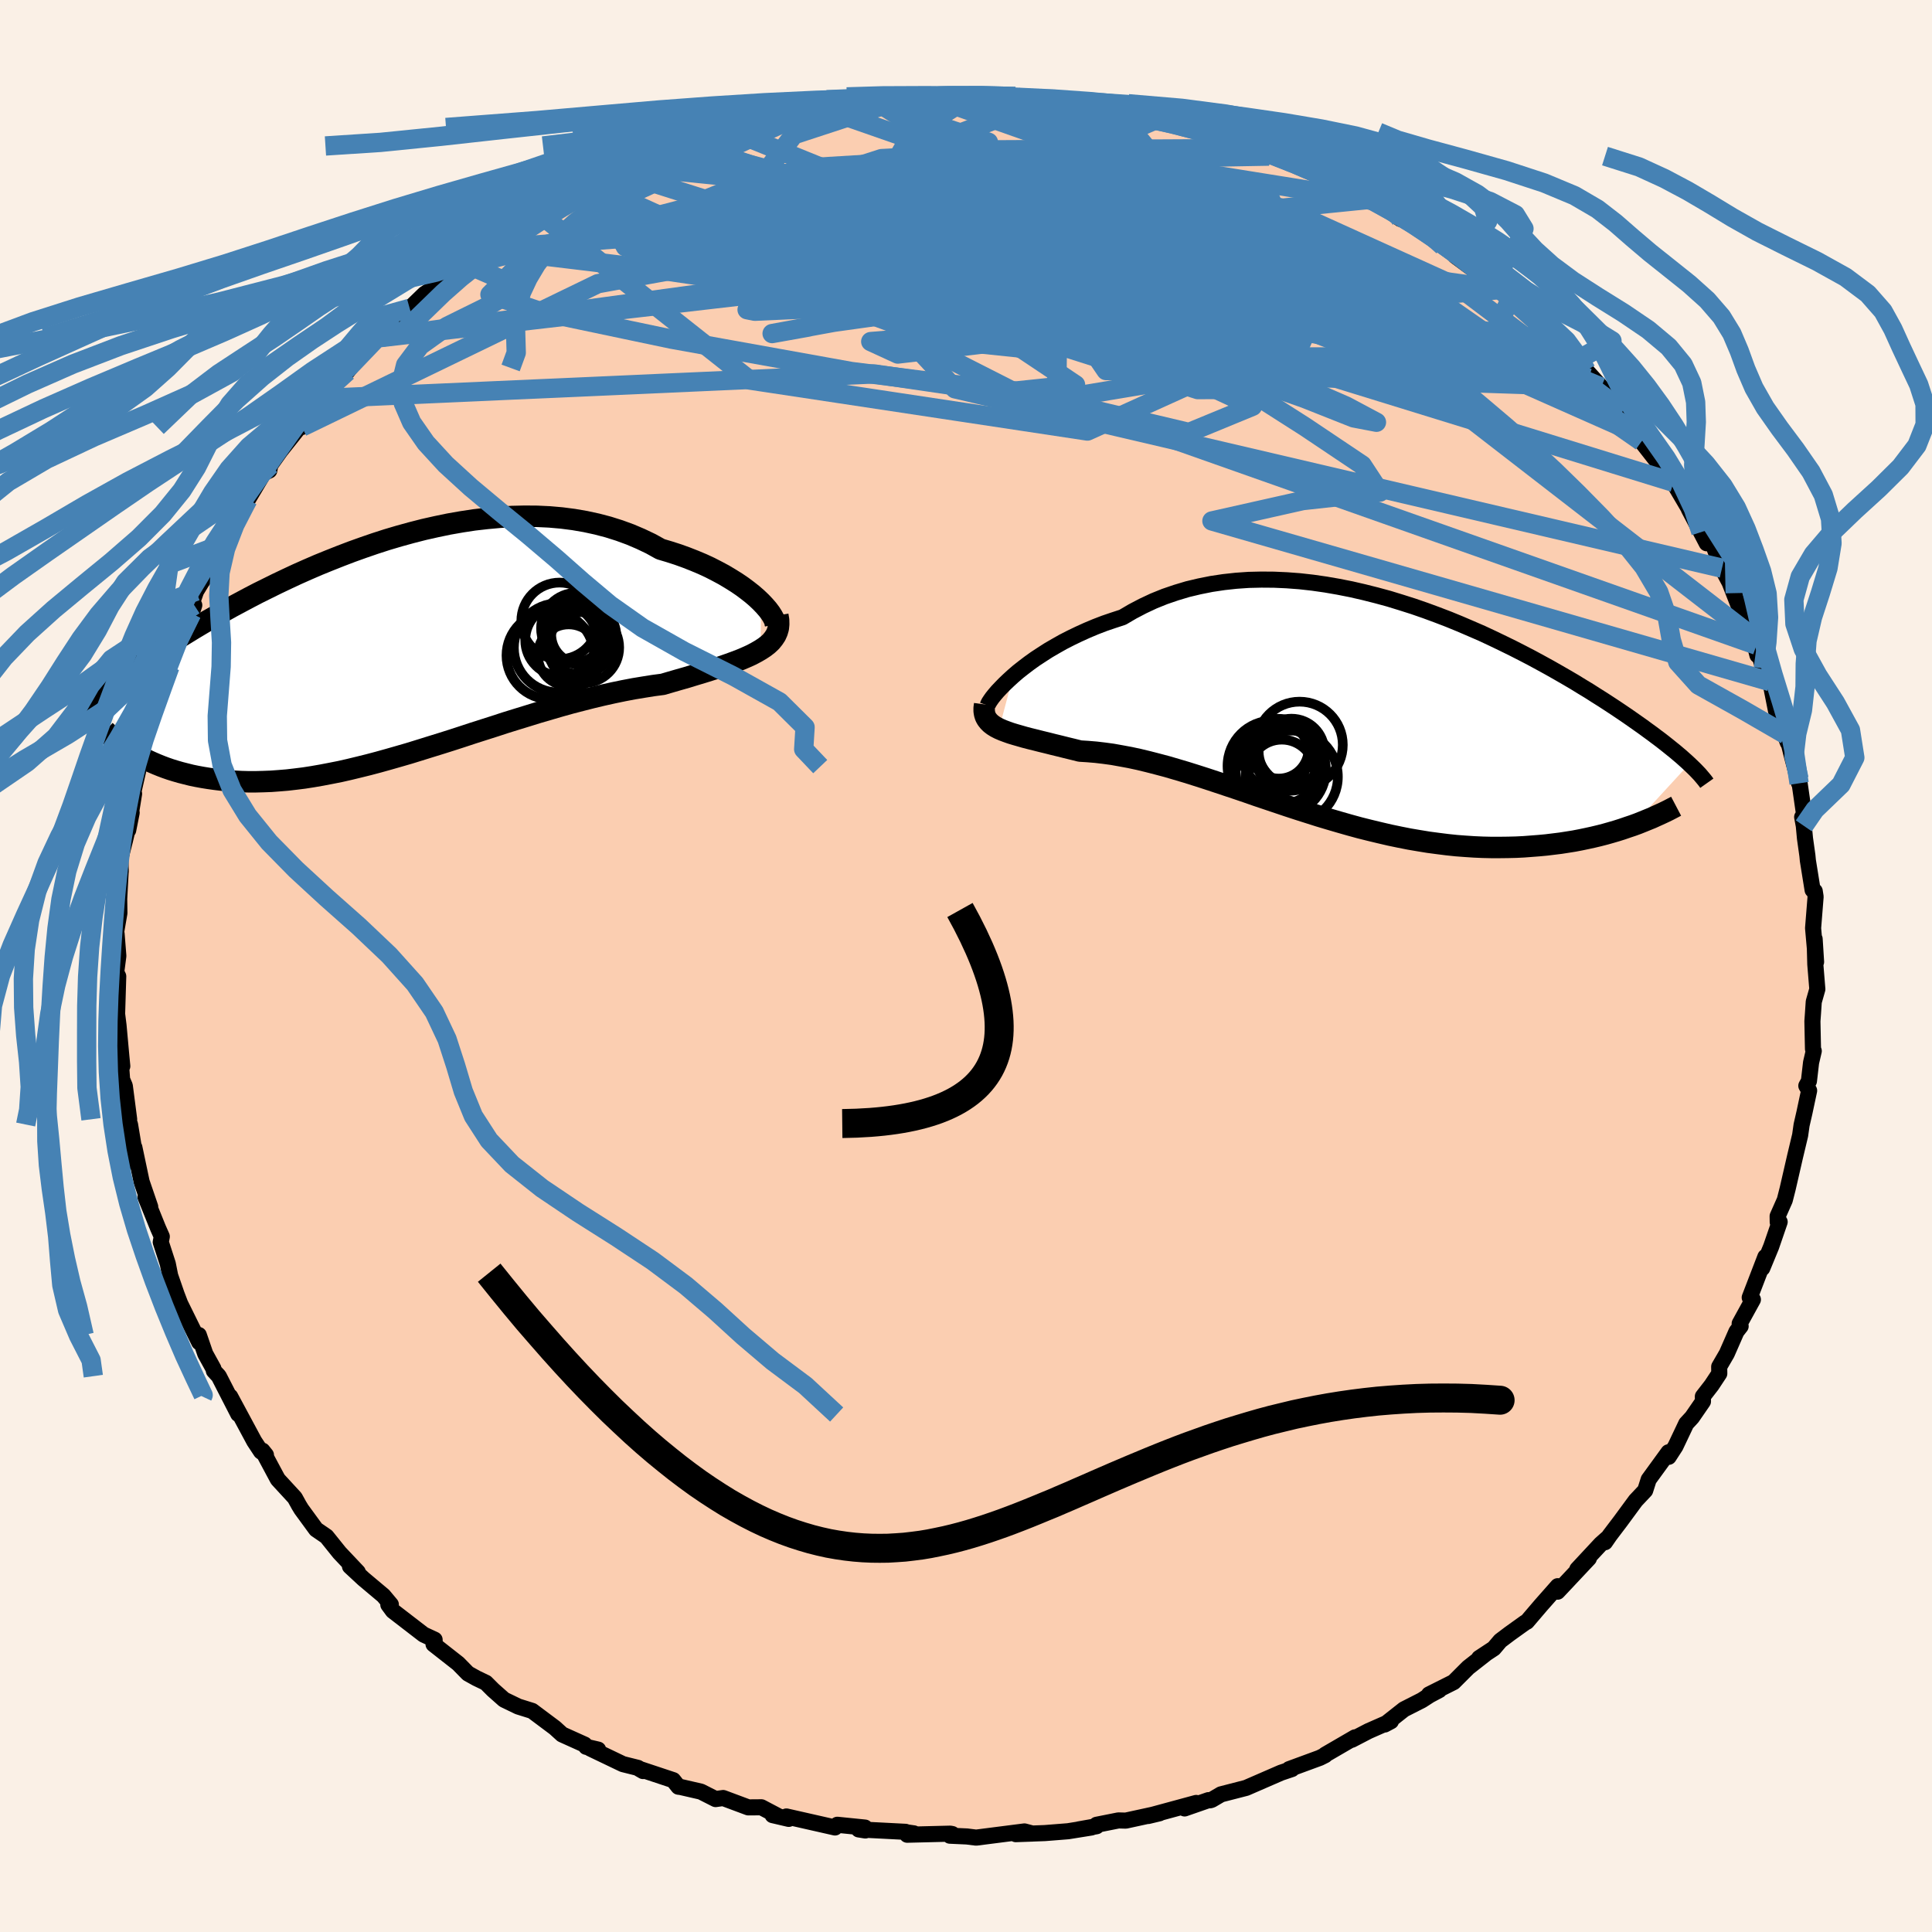 <svg xmlns="http://www.w3.org/2000/svg" width="500" height="500" viewBox="-100 -100 200 200"><defs><clipPath id="c"><path d="m39.34-5.16-.42-.4-.46-.4-.52-.41-.55-.41-.59-.4-.64-.4-.67-.4-.71-.38-.74-.38-.78-.36-.81-.34-.84-.33-.86-.31-.9-.29-.91-.27-1.01-.56-1.05-.5-1.08-.46-1.12-.41-1.14-.36-1.18-.31-1.2-.26-1.22-.21-1.24-.16-1.26-.11-1.28-.06-1.29-.01-1.3.03-1.3.08-1.31.12-1.31.15-1.31.2-1.31.23-1.3.27-1.29.29-1.29.33-1.27.35-1.25.37-1.24.4-1.22.42-1.2.43-1.18.45-1.16.46-1.13.46-1.11.48-1.08.48-1.05.49-1.03.49-.99.49-.97.48-.94.49-.9.48-.88.47-.84.47-.81.46-.79.45-.75.44-.72.43-.7.43-.67.41-.63.4-.62.39-.59.38-.56.37-.54.36-.52.35-.5.34-.47.34-.46.32-.43.32-.41.3-.4.3-.37.28-.36.28-.33.27-.32.27-.31.25-.28.25-.27.24 3.43 5.96.37.22.38.21.4.21.41.2.44.2.44.19.47.19.48.18.49.17.52.16.52.15.55.14.56.14.58.12.6.11.62.1.64.09.65.08.68.07.7.05.71.04.74.02h.76l.78-.02.8-.03.82-.06.85-.07.86-.1.88-.11.9-.14.92-.16.94-.18.96-.19.97-.22.99-.24 1.01-.25 1.02-.27 1.04-.29 1.05-.3 1.07-.31 1.07-.33 1.09-.34 1.1-.34 1.11-.35 1.11-.36 1.12-.37 1.13-.36 1.13-.36 1.13-.37 1.13-.35 1.14-.35 1.13-.35 1.13-.33 1.13-.33 1.11-.31 1.12-.29 1.1-.28 1.09-.26 1.08-.24 1.06-.22 1.05-.2 1.03-.17 1-.16.99-.13.85-.25.83-.24.81-.23.78-.24.77-.23.74-.23.72-.23.69-.23.66-.23.63-.23.6-.23.56-.24.53-.24.49-.26.45-.26"/></clipPath><clipPath id="b"><path d="m-37.16-3.86.51-.44.56-.44.59-.45.63-.45.67-.44.7-.45.74-.43.76-.43.8-.41.83-.4.86-.39.88-.37.91-.35.94-.32.95-.31 1.04-.61 1.07-.56 1.11-.52 1.14-.46 1.17-.4 1.2-.36 1.22-.29 1.25-.25 1.27-.19 1.28-.14 1.3-.09 1.31-.03 1.32.01 1.33.06 1.33.1 1.34.15 1.33.19 1.33.23 1.32.26 1.31.3 1.31.33 1.29.35 1.27.39 1.26.4 1.24.43 1.22.45 1.2.46 1.17.48 1.14.49 1.13.49 1.09.51 1.06.51 1.04.51 1 .51.98.51.94.51.91.5.88.5.85.49.82.48.78.48.76.46.72.46.7.44.66.43.64.42.61.41.59.4.56.39.54.38.51.36.49.36.47.34.45.34.43.32.41.32.38.3.37.3.35.28.33.28.31.26.29.26.28.25.26.24-5.86 6.38-.54.18-.55.19-.57.18-.58.17-.6.17-.62.16-.63.15-.64.14-.67.14-.68.13-.69.11-.71.11-.73.09-.74.09-.75.07-.78.06-.79.06-.81.04-.83.02-.85.01h-.87l-.88-.02-.9-.04-.91-.06-.93-.07-.95-.1-.95-.12-.98-.13-.98-.16-1-.17-1.01-.2-1.01-.21-1.03-.24-1.04-.25-1.04-.26-1.06-.29-1.05-.3-1.06-.31-1.07-.32-1.07-.34-1.07-.34-1.07-.35-1.07-.36-1.07-.36-1.07-.36-1.06-.37-1.06-.36-1.05-.35-1.05-.35-1.03-.34-1.03-.33-1.02-.32-1.01-.3-.99-.29-.98-.26-.97-.25-.95-.23-.93-.2-.92-.17-.89-.16-.88-.12-.85-.1-.84-.07-.8-.05-.72-.18-.7-.17-.68-.17-.66-.16-.63-.16-.62-.15-.59-.15-.57-.14-.54-.14-.52-.15-.49-.14-.46-.14-.42-.15-.4-.15-.37-.16"/></clipPath><filter id="a"><feTurbulence baseFrequency=".05" numOctaves="3" result="noise" type="noise"/><feDisplacementMap in="SourceGraphic" in2="noise" scale="2"/></filter></defs><rect width="100%" height="100%" x="-100" y="-100" fill="linen"/><path fill="#FBCEB1" stroke="#000" stroke-linejoin="round" stroke-width="1.667" d="m87.92-.17.21 2.57-.37 1.3-.08 1.18-.06.84.06 2.87.08.21-.28 1.2-.22 1.91-.27.49.29.5-.49 2.3-.29 1.26-.15 1.06-.52 2.18-.34 1.48-.43 1.87-.3 1.18-.74 1.67.01.62.2-.03-.88 2.56-.92 2.23.32-1.17-1.62 4.21.33.21-1.37 2.49.1.27-.43.55-1 2.28-.79 1.36.01.71-.8 1.21-.9 1.16.01.52-1.13 1.64-.6.65-1.12 2.36-.7 1.08-.02-.47-2.05 2.82-.36 1.13-.99 1.05-1.58 2.15-1.1 1.45-.49.71.2-.38-.64.57-2.43 2.61 1.2-1.13-3.24 3.45.02-.57-1.74 1.97-1.46 1.71-.18.09-1.59 1.14-.98.74-.67.79-1.52 1 .62-.39-1.75 1.37-1.51 1.51-2.55 1.28 1.06-.45-.98.52-.82.53-1.85.94-1.99 1.57.64-.34-2.32 1.02-1.73.9.33-.25-3.08 1.79-.02.06-.54.27-3.18 1.17.29-.01-1.13.38L29 85.08l-2.6.67-.97.57-.18.05-.15-.02-2.47.86 1.2-.57-4.97 1.35 1.17-.28-3.49.76-.76-.02-2.26.45v.15l-1.85.33 1.32-.2-2.43.39-2.4.19-3.01.11 1.73-.06-.83-.22-5 .64-.96-.12-1.76-.08.25-.17-.21-.04-4.46.11.69-.14-.84-.12-.02-.04-4.85-.25.69.11-.04-.3-2.86-.29-.24.28-5.03-1.14.24.25-1.67-.39.53.08-1.69-.89-1.36.01-2.6-.97-.78.11-1.52-.77-2.09-.48-.24-.03-.54-.68-3.52-1.17.4.23-.53-.33-1.56-.39L-38.9 81l.82.12-1.24-.29-.16-.23-2.33-1.05-.76-.69-2.34-1.75-1.44-.45-1.47-.71-1.14-1.01-.74-.74-.98-.47-.88-.49-1.01-1.03-2.55-2 .13.04-.02-.51-1.14-.53-3.18-2.45-.47-.64.26-.02-.77-.92-2.06-1.73-1.4-1.3.81.59-1.89-2-1.35-1.68-1.08-.74-1.52-2.08-.25-.41-.43-.78-1.76-1.91-.43-.8-1.16-2.17.36.45-.51-.36-.7-1.06-2.49-4.63.92 1.86-.09-.05-2.01-3.92-.51-.55-.05-.24-.84-1.52-.67-1.95.04.75-1.97-4-.37-.97-.73-2.11.14.56-.32-1.6-.73-2.25.11-.57-.39-.88-1.3-3.22.49 1.02-.89-2.6-.75-3.55.17 1.65-.12-1.02-.5-3-.25-.7.16.16-.45-3.46-.28-.66-.35-4.79.37 3.41-.1-1.03-.29-3.19-.35-2.78.2 1.66.12-3.96-.21-.43.22-1.68-.18-2.28-.21.75.5-2.91-.02-1.46.16-3.05v.21l-.04-1.34.46-1.81.71-2.94-.36 1.81.61-3.77-.07-.2.59-2.61.25-.7.01-1.16-.01-.37.5-.72.35-1.19 1.18-3.66.53-1.58.17-.4.21-.56 1.15-2.87-.1-.47 1.19-2.16.28-.87-.37.15.56-1.6.56-.92 1.43-2.04 1.25-2.27-.39.32.55-1.44 1.56-2.31.39-.81 1.64-2.75.59-.28.1-.55 1.91-2.69-1.32 1.79 2.67-3.35.02.3 1.29-1.92 1.46-2.13-.9 1.11 3.09-3.17-.24.37 1.13-1.47 1.95-2.02 1.31-1.26-.96 1.24 1.58-2.1 2.21-1.39-.77.46 1.55-1.5.49-.32 3.65-2.83-.41.36-.83.49 1.78-1.08 2.74-1.89-1.26.61 2.58-1.46.07-.37 3.2-1.69-1.08.57 4.07-2.64.08.18.56-.52 1.78-.65 1.72-.86 1.15-.46.87-.63 1.13-.19.22-.24 3.94-1.69-1.36.5 2.32-.68 2.85-1.19-.94.53 2.46-.7.73-.37 1.89-.29 1.07-.48 1.61-.24 2.87-.57-1.43.21.88-.44 1.34-.33 3.25-.45 1.5.18 1.37-.19 2.15-.28.08-.29.92.06 1.04-.21 1.53.24.15-.3 3.65.29 1.6-.28.73.32 2.43-.16-1.53.13 3.06.12 2.76.04-.72-.07 3.31.76-1.34-.23 4.7.49-.12-.15 2.35.54 1.07.34.39.33 1.18-.13 1.49.28 2.6 1.19.4-.17 1.4.22 1.45.71.06.25 2.85.73-.76-.25 1.67 1.04 1.26.1 1.99 1 1.52.53.77.65 2.01.73 1.71.84 1.15.63.17.1.93.44 2.1 1.49.6.14L48-75.68l1.37 1.16 1.22.9.31.05-.24.08 2.18 1.61.63.16 1.98 1.69 1.07.71.95 1.08.76.88.83.19 2.72 3.26-.81-1.02.3.21 1.67 2.18 1.55 1.69-.29-.8 1.56 1.72.99.85 1.23 1.59-.19.22 1.92 2.28.13.26.08.43 1.55 1.98 1.77 2.25-.21-.33 2.03 3.45-.23-.34 1.25 2.38.6 1.15-.36-.79 1.09 1.13.85 2.24 1.37 2.58-.56-1.04 1.33 3.4.6.48.93 3.59-.32-1.77.22.73.71 2.4.68 1.37.18.74.45 2.27 1.22 3.3-.2-.81.37 1.18.22.89.78 2.96-.01-.46.6 4.18-.27-.23.17.91.12 1.29.25 1.78.05.52.49 3.05.22.12.09.58-.26 3.25.31 3.5-.15-2.38.07 2.63.21 2.57" filter="url(#a)"/><path fill="#fff" d="m-37.16-3.86.51-.44.56-.44.59-.45.63-.45.67-.44.7-.45.74-.43.76-.43.8-.41.83-.4.86-.39.88-.37.91-.35.94-.32.95-.31 1.04-.61 1.07-.56 1.11-.52 1.14-.46 1.17-.4 1.2-.36 1.22-.29 1.25-.25 1.27-.19 1.28-.14 1.3-.09 1.31-.03 1.32.01 1.33.06 1.33.1 1.34.15 1.33.19 1.33.23 1.32.26 1.31.3 1.31.33 1.29.35 1.27.39 1.26.4 1.24.43 1.22.45 1.2.46 1.17.48 1.14.49 1.13.49 1.09.51 1.06.51 1.04.51 1 .51.98.51.94.51.91.5.88.5.85.49.82.48.78.48.76.46.72.46.7.44.66.43.64.42.61.41.59.4.56.39.54.38.51.36.49.36.47.34.45.34.43.32.41.32.38.3.37.3.35.28.33.28.31.26.29.26.28.25.26.24-5.86 6.38-.54.18-.55.19-.57.18-.58.17-.6.17-.62.16-.63.15-.64.14-.67.14-.68.13-.69.11-.71.11-.73.09-.74.09-.75.07-.78.06-.79.06-.81.04-.83.02-.85.01h-.87l-.88-.02-.9-.04-.91-.06-.93-.07-.95-.1-.95-.12-.98-.13-.98-.16-1-.17-1.01-.2-1.01-.21-1.03-.24-1.04-.25-1.04-.26-1.06-.29-1.05-.3-1.06-.31-1.07-.32-1.07-.34-1.07-.34-1.07-.35-1.07-.36-1.07-.36-1.07-.36-1.06-.37-1.06-.36-1.05-.35-1.05-.35-1.03-.34-1.03-.33-1.02-.32-1.01-.3-.99-.29-.98-.26-.97-.25-.95-.23-.93-.2-.92-.17-.89-.16-.88-.12-.85-.1-.84-.07-.8-.05-.72-.18-.7-.17-.68-.17-.66-.16-.63-.16-.62-.15-.59-.15-.57-.14-.54-.14-.52-.15-.49-.14-.46-.14-.42-.15-.4-.15-.37-.16" filter="url(#a)" transform="translate(42.04 -26.16)"/><path fill="#fff" d="m39.34-5.16-.42-.4-.46-.4-.52-.41-.55-.41-.59-.4-.64-.4-.67-.4-.71-.38-.74-.38-.78-.36-.81-.34-.84-.33-.86-.31-.9-.29-.91-.27-1.01-.56-1.05-.5-1.08-.46-1.12-.41-1.14-.36-1.18-.31-1.2-.26-1.22-.21-1.24-.16-1.26-.11-1.28-.06-1.29-.01-1.3.03-1.3.08-1.31.12-1.31.15-1.31.2-1.31.23-1.3.27-1.29.29-1.29.33-1.27.35-1.25.37-1.24.4-1.22.42-1.2.43-1.18.45-1.16.46-1.13.46-1.11.48-1.08.48-1.05.49-1.03.49-.99.49-.97.48-.94.49-.9.48-.88.47-.84.47-.81.46-.79.45-.75.44-.72.43-.7.43-.67.41-.63.4-.62.39-.59.38-.56.37-.54.36-.52.35-.5.34-.47.34-.46.32-.43.32-.41.3-.4.3-.37.28-.36.28-.33.27-.32.27-.31.25-.28.25-.27.24 3.43 5.96.37.22.38.21.4.21.41.2.44.2.44.19.47.19.48.18.49.17.52.16.52.15.55.14.56.14.58.12.6.11.62.1.64.09.65.08.68.07.7.05.71.04.74.02h.76l.78-.02.8-.03.82-.06.85-.07.86-.1.88-.11.9-.14.92-.16.94-.18.96-.19.97-.22.99-.24 1.01-.25 1.02-.27 1.04-.29 1.05-.3 1.07-.31 1.07-.33 1.09-.34 1.1-.34 1.11-.35 1.11-.36 1.12-.37 1.13-.36 1.13-.36 1.13-.37 1.13-.35 1.14-.35 1.13-.35 1.13-.33 1.13-.33 1.11-.31 1.12-.29 1.1-.28 1.09-.26 1.08-.24 1.06-.22 1.05-.2 1.03-.17 1-.16.99-.13.85-.25.83-.24.81-.23.78-.24.77-.23.74-.23.72-.23.69-.23.66-.23.63-.23.6-.23.56-.24.53-.24.49-.26.45-.26" filter="url(#a)" transform="translate(-60.56 -32.51)"/><g fill="none" stroke="#000" transform="translate(42.04 -26.16)"><path stroke-linejoin="round" stroke-width="1.667" d="m-39.79-.82.04-.12.09-.18.15-.23.19-.27.25-.31.29-.34.34-.36.38-.39.43-.41.47-.43.51-.44.56-.44.59-.45.63-.45.67-.44.7-.45.74-.43.76-.43.8-.41.83-.4.86-.39.88-.37.91-.35.94-.32.95-.31 1.04-.61 1.07-.56 1.11-.52 1.14-.46 1.17-.4 1.2-.36 1.22-.29 1.25-.25 1.27-.19 1.28-.14 1.3-.09 1.31-.03 1.32.01 1.33.06 1.33.1 1.34.15 1.33.19 1.33.23 1.32.26 1.31.3 1.31.33 1.29.35 1.27.39 1.26.4 1.24.43 1.22.45 1.2.46 1.17.48 1.14.49 1.13.49 1.09.51 1.06.51 1.04.51 1 .51.98.51.94.51.91.5.88.5.85.49.82.48.78.48.76.46.72.46.7.44.66.43.64.42.61.41.59.4.56.39.54.38.51.36.49.36.47.34.45.34.43.32.41.32.38.3.37.3.35.28.33.28.31.26.29.26.28.25.26.24.24.23.23.22.22.22.2.21.19.2.17.2.16.19.15.18.14.18.12.17" filter="url(#a)"/><path stroke-linejoin="round" stroke-width="2.222" d="m-40.11-.92-.05.37v.33l.05.3.09.28.14.25.18.23.21.21.26.2.29.18.33.17.37.16.4.15.42.15.46.14.49.14.52.15.54.14.57.14.59.15.62.15.63.16.66.16.68.17.7.17.72.18.8.05.84.07.85.1.88.12.89.16.92.17.93.2.95.23.97.25.98.26.99.29 1.01.3 1.02.32 1.03.33 1.03.34 1.05.35 1.05.35 1.06.36 1.06.37 1.07.36 1.07.36 1.07.36 1.07.35 1.07.34 1.07.34 1.07.32 1.06.31 1.05.3 1.06.29 1.04.26 1.04.25 1.03.24 1.01.21 1.01.2 1 .17.98.16.98.13.95.12.95.1.93.07.91.06.9.04.88.02h.87l.85-.01.83-.02.81-.04.79-.06.78-.06.75-.07.74-.09.73-.09.71-.11.69-.11.68-.13.67-.14.64-.14.63-.15.62-.16.6-.17.58-.17.57-.18.55-.19.54-.18.52-.19.5-.2.49-.2.47-.19.46-.21.44-.2.43-.2.41-.2.4-.21.38-.2" filter="url(#a)"/><circle cx="-10.258" cy="5.455" r="4.708" clip-path="url(#b)" filter="url(#a)"/><circle cx="-9.213" cy="5.455" r="3.886" clip-path="url(#b)" filter="url(#a)"/><circle cx="-9.463" cy="5.855" r="4.676" clip-path="url(#b)" filter="url(#a)"/><circle cx="-8.323" cy="6.57" r="4.778" clip-path="url(#b)" filter="url(#a)"/><circle cx="-9.988" cy="4.285" r="3.48" clip-path="url(#b)" filter="url(#a)"/><circle cx="-9.663" cy="3.665" r="3.094" clip-path="url(#b)" filter="url(#a)"/><circle cx="-8.493" cy="4.425" r="3.596" clip-path="url(#b)" filter="url(#a)"/><circle cx="-8.343" cy="3.96" r="3.402" clip-path="url(#b)" filter="url(#a)"/><circle cx="-7.508" cy="3.27" r="4.474" clip-path="url(#b)" filter="url(#a)"/><circle cx="-9.348" cy="6.14" r="3.414" clip-path="url(#b)" filter="url(#a)"/></g><g fill="none" stroke="#000" transform="translate(-60.56 -32.51)"><path stroke-linejoin="round" stroke-width="2.222" d="m40.62-2.36.14-.12.07-.16.01-.21-.05-.25-.1-.28-.17-.32-.21-.33-.27-.36-.33-.38-.37-.39-.42-.4-.46-.4-.52-.41-.55-.41-.59-.4-.64-.4-.67-.4-.71-.38-.74-.38-.78-.36-.81-.34-.84-.33-.86-.31-.9-.29-.91-.27-1.01-.56-1.05-.5-1.08-.46-1.12-.41-1.14-.36-1.18-.31-1.2-.26-1.22-.21-1.24-.16-1.26-.11-1.28-.06-1.29-.01-1.3.03-1.3.08-1.31.12-1.31.15-1.31.2-1.31.23-1.3.27-1.29.29-1.29.33-1.27.35-1.25.37-1.24.4-1.22.42-1.2.43-1.18.45-1.16.46-1.13.46-1.11.48-1.08.48-1.05.49-1.03.49-.99.49-.97.48-.94.49-.9.48-.88.47-.84.47-.81.46-.79.45-.75.44-.72.43-.7.43-.67.41-.63.4-.62.39-.59.38-.56.37-.54.36-.52.35-.5.34-.47.34-.46.32-.43.32-.41.3-.4.3-.37.28-.36.28-.33.27-.32.27-.31.25-.28.25-.27.24-.26.23-.23.23-.23.22-.21.22-.19.21-.19.2-.17.2-.15.2-.15.19-.13.18" filter="url(#a)"/><path stroke-linejoin="round" stroke-width="2.222" d="m41.08-3.79.08.48.01.44-.04.41-.11.38-.16.36-.22.33-.26.32-.32.3-.36.28-.41.27-.45.26-.49.26-.53.24-.56.24-.6.23-.63.23-.66.23-.69.23-.72.23-.74.23-.77.23-.78.24-.81.23-.83.24-.85.25-.99.13-1 .16-1.03.17-1.05.2-1.06.22-1.08.24-1.09.26-1.1.28-1.12.29-1.11.31-1.13.33-1.13.33-1.13.35-1.14.35-1.13.35-1.13.37-1.13.36-1.13.36-1.12.37-1.11.36-1.11.35-1.1.34-1.09.34-1.07.33-1.07.31-1.05.3-1.04.29-1.02.27-1.01.25-.99.24-.97.22-.96.19-.94.18-.92.16-.9.14-.88.11-.86.1-.85.07-.82.06-.8.03-.78.02h-.76l-.74-.02-.71-.04-.7-.05-.68-.07-.65-.08-.64-.09-.62-.1-.6-.11-.58-.12-.56-.14-.55-.14-.52-.15-.52-.16-.49-.17-.48-.18-.47-.19-.44-.19-.44-.2-.41-.2-.4-.21-.38-.21-.37-.22-.35-.22-.34-.22-.32-.23-.31-.22-.3-.23-.27-.22-.27-.23-.25-.23-.24-.23-.23-.22" filter="url(#a)"/><circle cx="17.521" cy=".362" r="4.528" clip-path="url(#c)" filter="url(#a)"/><circle cx="20.251" cy="-2.443" r="3.68" clip-path="url(#c)" filter="url(#a)"/><circle cx="18.491" cy="-3.218" r="3.964" clip-path="url(#c)" filter="url(#a)"/><circle cx="19.431" cy=".337" r="3.192" clip-path="url(#c)" filter="url(#a)"/><circle cx="20.541" cy="-1.533" r="3.834" clip-path="url(#c)" filter="url(#a)"/><circle cx="18.376" cy="-.423" r="4.62" clip-path="url(#c)" filter="url(#a)"/><circle cx="20.981" cy="-.458" r="3.676" clip-path="url(#c)" filter="url(#a)"/><circle cx="18.661" cy="-1.218" r="3.728" clip-path="url(#c)" filter="url(#a)"/><circle cx="19.971" cy="-2.003" r="3.126" clip-path="url(#c)" filter="url(#a)"/><circle cx="20.661" cy="-1.828" r="3.04" clip-path="url(#c)" filter="url(#a)"/></g><g fill="none" stroke="#4682B4" stroke-linejoin="round" stroke-width="2"><path d="M-29.59-84.89 9.9-74.36l.38.89 4.8 2.7 7.74 2.46 3.66-.05-1.42-1.77-3.42-1.54-2.3-.17.25.87 2.67.9 4.31.19 5.05-.53 5.03-.63 4.32.02 2.61.98-1.03 1.53-7.86.95-17.66-.94-24.63-3.49-14.02-6.13L8.67-89.79" filter="url(#a)"/><path d="m-33.75-82.96-4.02 3.85 2.51 4.65 11.76 2.85L-10.31-70l10.11.25 6.36-1.08 3.5-1.58 1.46-1-.5.23-3.02 1.27-5.95 1.65-8.36 1.38-8.86.82-6.31.28-.78-.16 5.83-.71 10.05-1.55 8.6-2.51 1.08-2.87-7.7-1.19-8.27 4.15 11.93 12.87 79.4 18.57" filter="url(#a)"/><path d="m-66.89-58.74 57.38-2.55 18.39 2.71 11.5-1.92 1.78-5.99-5.65-5.81-5.7-2.74.06.73 5.94 2.79 6.61 2.77.62 1.04-8.4-1.22-14.11-2.79L-10.26-75l-3.29-3.12 1.27-2.38-10.27.38-29.76 7.75" filter="url(#a)"/><path d="m-28.63-85.07 21.14 7.12-12.39 2.96-4.07-.35 5.75-.49 7.88.68 4.56 1.13.02.52-2.81-.29-2.6-.56.7-.13 5.48.82 8.79 2.04 7.78 3.07 2.09 3.16-5.52 1.69-11.04-1.15-10.96-4 2.92-5.21 52.69-5.3" filter="url(#a)"/><path d="M-35.75-82.14 29.7-61.3l4.71 1.18-20.65-6.43-23.06-5.3-15.68-2.36-6.71-.36.35.73 4.79 1.32 6.8 1.31 6.6.48 4.53-.73 1.02-1.55-3.2-1.68-5.84-1.99-1.75-3.43 13.51-4.34 35.34-.18" filter="url(#a)"/><path d="M83.22-29.44 25.46-46.07l9.4-2.11 7.99-.88-1.84-2.8-5.89-3.95-5.67-3.62-4.48-2.38-3.85-1.08-3.86-.35-3.83-.27-2.78-.52-.04-.61 4.13-.2 8.36.76 10.97 1.97 10.86 2.9 7.96 2.78 3.08 1.07-2.13-1.8-5.21-3.85-3.88-2.62-.46 1.38-9.46-.24-59.09-23.94" filter="url(#a)"/><path d="M67.98-57.49 51.24-70.13l-18.01-8.16-15.21-4.19-10.63-.36-7.33 2.3-6.23 3.17-6.61 2.6-6.84 1.33-5.53.01-2.32-1.16 1.8-2.07 5.13-2.61 6.33-2.55 5.46-1.76 4.1-.22 4.45 2.08 7.27 4.99 9.96 7.81 6.16 8.73-10.62 4.81-34.97-5.28-21.63-17.1" filter="url(#a)"/><path d="m69.92-54.3-2.38-2.11-9.44-5.46-16-3.48-17.73-.84-12.51.49-4.55-.01 1.49-1.42 4.26-2.28 4.66-1.85 3.64-.59 1.49.52-1.36.75-3.87.23-4.92-.52-4.21-1.16-2.5-1.74-.69-2.13 1.41-1.48 5.57.55 11.36.63-8.42-12.72" filter="url(#a)"/><path d="m55.45-70.03-65.31 5.39 2.8 1.29 14.95-1.76 3.98-3.25-7.74-2.59-12.29-1.23-10.3-.41-4.97-.39.96-.8 5.7-1.05 7.84-.81 6.66-.2 2.8.26-1.19.15-1.99-.4 2.16-.83 7.93-.8 1.89-.84-44.21-4.47" filter="url(#a)"/><path d="m8.67-89.79 29.81 16.17 5.89 6.6-2.43 2.51-6.77-1.08-8.77-3.08-8.1-3.15-5.05-1.93-1.09-.44 2.1.57 3.71.93 3.81.76 2.86.28 1.18-.34-.75-.77-2.11-.67-1.61.04 1.44 1.01 5.84 1.61 7.86 1.38 4.33.99 2.77 5.04 38.02 29.42" filter="url(#a)"/><path d="m-49.88-74.24 17.59 2.11 32.7 4.78 16.3 4.25-2.18.17-9.3-3.17-6.64-4.22-1.06-3.29 2.29-1.48 2.16.11.17.84-1.41.82-1.31.5.11.14 1.81-.4 3.34-1.3 4.72-2.32 5.05-2.92 1.97-3.01-4.98-3.12-8.96-3.01 1.08-1.12" filter="url(#a)"/><path d="m.34-89.89-4.13 2.6 6.11 2.01.11 1.67-3.26 1.39-3.67 1.69-3.51 2.18-3.17 2.04-1.75.97 1.54-.44 6.18-1.32 9.67-1.23 8.5-.75 1.77-.96-4.24-2.02L14-83.74l27.95 4.48" filter="url(#a)"/><path d="M67.98-57.49 12.31-72.57l-25.28-.02-3.45 2.5 3.6 1.52 5.4.01 7.1-1.28 8.04-2.11 6.9-2.32 3.85-1.67-.47-.32-5.87 1.04L.48-73.63l-15.44.88-14.32-.73-8.02-2.18-.66-2.42 4.06-2.24 18.6-8.62" filter="url(#a)"/><path d="m-15.3-88.94 46.17 16.09 1.48-2.2-12.03-4.08-12.07-1.71-6.51.57.62 1.89 6.1 2.5 7.78 2.58 5.71 2.22 2 1.71-.51 1.43-.03 1.69 3.03 2.38 6.24 3 6.68 2.91 3.13 1.67-2.36-.45-5.07-2.01-2.76-.97-8.31.05-64.39-20.5" filter="url(#a)"/><path d="m5.1-90.01 30.96 14.77 7.27 7.52-6.34 1.31-7.62-.47-4.67-.41-2.58.27-2.24 1.11-2.71 1.38-2.97.49-2.42-1.23-.92-2.5 1.22-1.92 3.35.39 4.66 2.26 5.11.94 5.22-4.29-15.08-18.38" filter="url(#a)"/><path d="m-68.74-55.8 30.62-14.83 16.81-3.05 12.37-2.78 4.39-2.19-1.5-.79-2.14.58 1.03 1.79 4.51 2.88 5.4 3.46 2.97 3.04-1.1 1.5-4.03-.53-4.11-2.19-2.02-2.89-.3-2.81-.93-2.48-3.17-2.24-4.26-1.97-1.86-1.35 7.95-.48 39.48-.71" filter="url(#a)"/><path d="M-6.95-89.97 5.24-78.29l-6.81 5.01 4.12 3.09 8.99 2.31 6.05 1.26h-1.18l-8.9-1.18-13.28-2.05-11.89-2.53-5.32-2.5 3.46-1.68 10.63.32 12.62 3.5 7.42 6.18 3.35 4.92 51.26 1.71" filter="url(#a)"/><path d="m-60.61-65.05 46.74-5.41 13.49 4.62 7.41 2.11 5.35-2.53L17.29-71l4.4-4.55 2.82-3.31.66-1.82-.64-.22.02 1.5 2.1 3 3.57 3.55 2.58 2.62v.63l.59-.76 10.69 1.42 21.68 9.01" filter="url(#a)"/><path d="M81.83-33.21 9.39-58.78l.13-10.9 14.85-2.22 8.85.53.61 1-2.81 1.38-1.21 2.04 1.86 2.21 2.69 1 .67-1.49-1.69-3.86-1.64-4.54.19-3.42-.29-2.17-5.79-2.54L15-85.6l5.21-2.24" filter="url(#a)"/><path d="m-60.96-65.03 59.92-8.17 3.59-6.86-9.63-2.72-9.27.22-6.54 1.55-4.13 1.68-1.52 1.22 1.8.76 5.41.61 8.37.72 10 .82 10.11.63 8.98.18 6.98-.28 4.66-.56 2.58-.44 1.29.13 1.03 1.14 1.31 2.27 1.5 2.88L37.35-67l2.35-.18-4.2-5.77L.34-89.89" filter="url(#a)"/><path d="m-28.63-85.07 58.29 27.13-6.58 2.71-18.46-4.38-10.48-5.32-4.45-4.31-3.62-2.86-4.1-1.56-3.12-.68-.65-.36 1.78-.4 2.98-.52 4.06-.61 9.25-1.02L13.45-80l-4.06-9.72" filter="url(#a)"/><path d="m61.27-64.72-29.46-3.94-17.75-.08-3.27-1.34.79-2.61-.2-3-1.98-2.29-2.52-.5-1.37 1.83.69 3.63 2.26 4.05 2.38 2.75 1.29.35.27-2 .54-3.25 2.23-3 4.12-1.8 4.35-.72 1.9-.45-2.37-.81-5.54-.59-4.6 1.57-.05 5.39-2.15 5.96-51.79-14.08" filter="url(#a)"/><path d="M-9.18-89.4 8.18-78.47l-13.57.51-6.13-2.08 3.87-1.67 9.46-.1 11.3 1.68 11.05 3.22 9.87 4.19 7.89 4.1 4.81 2.68.55.23-4.07-2.21-7.7-3.58-9.11-3.39-8.06-2.12-5.66-.74-4.1-.1-5.21-.1-7.89-.01-7.4.52-4.01.64-33.95 2.56" filter="url(#a)"/><path d="m-35.75-82.14-1.97 3.92-8.97 6.1-2.59 2.61 5.34 1.79 13.46 2.83 18.62 3.35 16.49 2.07 6.71-.7-5.52-3.69-13.18-5.41-12.8-5.05-6.02-2.72 5.64.82 27.43 5.67 66.35 20.48" filter="url(#a)"/><path d="m-38.62-80.82 8.08 3.67 13.59.72 13.1 1.74 14.06 3.09 10.92 2.93 4.28 1.27-2.34-.78-6.62-2.23-8.19-2.72-7.67-2.36-5.72-1.43-2.81-.34.46.47 3.03.57 3.76-.16 2.85-1.27 2.74-1.72 6.7-.63 14.16 1.99 18.95 6.19L69.92-54.3" filter="url(#a)"/><path d="m-3.46-89.88 35.3 12.46 2.42 1.2-9.85-3.08-9.86-1.83-6.86.72-3.83 1.92-.53 1.32 2.46-.13 3.29-1.38 1.29-1.81-1.86-1.36-3.49-.33-2.49.86.36 1.88 7.41 3.08 45.15 6.33" filter="url(#a)"/><path d="m-6.03-89.91-11.79 3.86-3.23 4.26 2.13 6.21 9.05 5.94 12.69 3.73 12.12.89 9.11-1.38 5.71-2.29 3.22-1.59 1.77.16.37 2-1.96 2.85-4.1 2.22-1.89.55 8.1-.55 18.12.03 3.13-6.3" filter="url(#a)"/><path d="m-6.95-89.97 12.69 8.93-17.62 3.19-9.19-.16 4.56-1.79 12.7-1.29 14.24.18 11.21 1.08 5.93.8.37-.15-4.09-.74-6.23-.33-4.85.97.71 2.43 8.13 3.04 13.27 3.38 34.83 15.44" filter="url(#a)"/><path d="m-3.46-89.88-5.87 10.16 11.89 4.01 1.14 3.33-9.23 3.62-10.8 2.62-3.74.67 6.4-1.17 13.62-1.9 15.54-1 13.46 1.27 9.17 3.53 2.4 3.42-7.29-.91-14.41-8.17L12.51-82l15.1-3.36m59.12 70.85 1.15-1.67 2.7-2.6 1.43-2.79-.45-2.85L90-27.27l-1.82-2.81-1.5-2.72-.87-2.62-.11-2.5.66-2.39 1.36-2.32 1.94-2.28 2.35-2.26 2.48-2.26 2.26-2.24 1.69-2.22.85-2.16-.01-2.1-.65-2.02-.93-1.97-.9-1.92-.85-1.88-1.02-1.85-1.57-1.79-2.31-1.73-2.95-1.64-3.19-1.57-2.99-1.5-2.59-1.46-2.32-1.41-2.3-1.35-2.41-1.28-2.62-1.2-3.53-1.12M-9.18-89.4l-2.89.23-2.42.44-1.95.55-1.84.64-2 .71-2.25.76-2.41.82-2.45.9-2.38 1-2.32 1.1-2.26 1.2-2.19 1.31-2.06 1.38-1.87 1.42-1.6 1.44-1.33 1.43-1.07 1.42-.86 1.44-.68 1.45-.45 1.46-.19 1.49.04 1.57.05 1.75-.58 1.58" filter="url(#a)"/><path d="m-16.09-88.38-3.81.78-3.16.8-2.76.79-2.55.82-2.53.9-2.6 1.01-2.7 1.12-2.8 1.24-2.85 1.33-2.88 1.4-2.82 1.43-2.74 1.44-2.62 1.44-2.51 1.43-2.43 1.44-2.41 1.47-2.43 1.5-2.49 1.55-2.53 1.66-2.56 1.8-2.6 2.04-2.65 2.36-2.77 2.8-3 3.08" filter="url(#a)"/><path d="m-28.63-85.07-2.03.68-3.49 1.1-5.08 1.22-6.24 1.32-6.16 1.41-4.83 1.46-3.1 1.47-1.85 1.47-1.42 1.45-1.71 1.47-2.27 1.49-2.84 1.53-3.32 1.61-3.79 1.71-4.25 1.82-4.68 1.94-4.91 2.07-4.9 2.16-4.7 2.22-4.51 2.26-4.55 2.3-4.89 2.34-5.48 2.39-6.11 2.44-6.54 2.47-6.58 2.48-6.05 2.48-4.97 2.51-3.78 2.6-3.68 2.75-5.62 2.93-6.51 2.65" filter="url(#a)"/><path d="m-28.63-85.07-4.97.69-2.4 1.1-2.89 1.22-3.89 1.32-4.43 1.41-4.28 1.46-3.64 1.47-3.01 1.47-2.7 1.46-2.78 1.46-3.12 1.5-3.49 1.54-3.73 1.61-3.76 1.71-3.61 1.83-3.4 1.95-3.24 2.07-3.24 2.15-3.43 2.23-3.74 2.26-4.05 2.3-4.28 2.35-4.36 2.39-4.32 2.44-4.25 2.47-4.22 2.49-4.22 2.5-4.2 2.53-4.11 2.6-4.16 2.68-4.8 2.72-5.59 2.51-3.59 1.84" filter="url(#a)"/><path d="m-30.95-84.39-4.88.95-3.89.87-2.26.96-2.09 1.1-2.63 1.22-3.17 1.35-3.44 1.42-3.61 1.47-3.9 1.49-4.48 1.53-5.39 1.59-6.55 1.69-7.84 1.78-9.06 1.88-9.97 1.94-10.3 1.96-9.74 1.93-8.17 1.87-5.98 1.87-4.6 2.02-6.3 2.41-11.13 2.82" filter="url(#a)"/><path d="m-33.75-82.96-3.36.97-3.74 1.24-3.75 1.42-4 1.5-4.21 1.5-4.38 1.46-4.52 1.45-4.48 1.44-4.16 1.48-3.52 1.52-2.78 1.59-2.18 1.69-1.87 1.82-1.93 1.95-2.33 2.07-3.03 2.17-3.91 2.22-4.91 2.26-5.93 2.28-6.85 2.33-7.53 2.39-7.79 2.44-7.46 2.47-6.49 2.47-5.14 2.45-4.19 2.47-4.75 2.55-7.06 2.77-7.27 3.81" filter="url(#a)"/><path d="m-35.75-82.14-5.88 1.3-5.69 1.46-3.87 1.54-2.21 1.51-1.86 1.44-2.59 1.42-3.68 1.42-4.64 1.44-5.22 1.48-5.45 1.54-5.41 1.63-5.25 1.75-4.98 1.91-4.7 2.07-4.49 2.2-4.42 2.24-4.41 2.2-4.24 2.13-3.81 2.18-3.54 2.43-4.68 2.69-9.05 2.4M86.23-19.37l-.51-2.33.28-2.35.59-2.43.27-2.42.02-2.38.18-2.38.57-2.45.82-2.51.78-2.56.42-2.57-.15-2.53-.75-2.47-1.27-2.4-1.6-2.31-1.66-2.22-1.49-2.12-1.16-2.04-.84-1.95-.68-1.87-.77-1.81-1.07-1.75-1.48-1.71-1.86-1.67-2.04-1.63-2.01-1.6-1.85-1.57-1.73-1.51-1.87-1.45-2.38-1.39-3.14-1.31-3.88-1.27-4.23-1.19-3.96-1.07-3.1-.9-1.99-.83m-91.31 11.47-5.21 1.9-4.42 1.43-2.95 1.62-2.36 1.8-2.59 1.92-2.94 1.98-2.9 2.01-2.43 2.01-1.79 2.04-1.26 2.09-1.05 2.17-1.15 2.28-1.5 2.37-1.98 2.44-2.46 2.47-2.84 2.47-3.02 2.47-2.98 2.47-2.74 2.47-2.39 2.49-1.97 2.51-1.58 2.52-1.33 2.52-1.24 2.51-1.35 2.53-1.63 2.56-2 2.66-2.36 2.77-2.63 2.89-2.77 3.01-2.77 3.14-2.5 3.23-1.82 3.11-1.06 2.14" filter="url(#a)"/><path d="m-51.36-72.96-3.54 1.14-6.91 1.57-5.56 1.58-3.02 1.59-1.51 1.7-1.5 1.87-2.55 2.04-3.96 2.17-5.03 2.25-5.34 2.28-4.89 2.3-3.96 2.33-2.96 2.38-2.26 2.41-2.04 2.46-2.26 2.48-2.73 2.52-3.19 2.54-3.52 2.56-3.66 2.6-3.67 2.62-3.58 2.63-3.38 2.65-3.08 2.65-2.78 2.66-2.73 2.68-3.12 2.7-3.91 2.73-4.67 2.72-4.89 2.7-4.43 2.64-3.86 2.62-3.87 2.61-3.97 2.31-4.8.23M86.24-18.91l-.43-2.92-.56-2.7-.84-2.84-.87-2.82-.77-2.72-.64-2.6-.57-2.47-.6-2.35-.72-2.26-.89-2.22-1.05-2.22-1.17-2.24-1.24-2.26-1.27-2.23-1.31-2.18-1.38-2.08-1.46-2-1.55-1.92-1.68-1.87-1.8-1.88-1.93-1.91-1.99-1.93-1.99-1.85-1.83-1.51-1.2-.73" filter="url(#a)"/><path d="m-51.9-72.73 5.68 2.47-3.48 2.06-4.03 1.99-2.78 1.99-1.5 2-.49 1.98.25 1.98.87 2 1.47 2.11 2.05 2.23 2.58 2.36 2.93 2.45 3.04 2.48 2.91 2.47 2.74 2.42 2.82 2.37 3.36 2.37 4.32 2.44 5.1 2.56 4.76 2.66 2.64 2.62-.14 2.28 1.71 1.8m-42.5-47.44-3.77 1.05-1.35 1.52-1.56 1.86-2.26 2.1-3.07 2.25-3.83 2.31-4.38 2.29-4.56 2.28-4.43 2.3-4.2 2.34-4.11 2.41-4.28 2.45-4.71 2.47-5.31 2.5-5.94 2.51-6.42 2.55-6.56 2.58-6.21 2.6-5.45 2.63-4.59 2.62-3.94 2.63-3.6 2.63-3.39 2.64-3.11 2.67-2.89 2.75-3 2.88-3.7 2.91-4.03 2.31" filter="url(#a)"/><path d="m-59.03-67.15-1.99 1.48-3.34 1.96-3.3 2.15-3.2 2.29-3.34 2.34-3.5 2.31-3.52 2.27-3.46 2.28-3.42 2.34-3.46 2.4-3.53 2.45-3.52 2.48-3.34 2.49-3.03 2.52-2.78 2.54-2.8 2.57-3.16 2.61-3.72 2.62-4.13 2.62-4.05 2.62-3.36 2.63-2.32 2.64-1.57 2.67-1.72 2.74-2.79 2.88-3.27 2.91-.24 2.3m79.93-63.99-2.86 2.99-2.54 2.28-2.64 1.95-2.73 1.94-2.5 2.11-2.06 2.31-1.69 2.44-1.49 2.51-1.45 2.51-1.45 2.48-1.39 2.45-1.26 2.44-1.1 2.45-1 2.48-.95 2.5-.94 2.52-.91 2.51-.89 2.5-.86 2.51-.89 2.57-.99 2.65-1.13 2.77-1.3 2.89-1.38 3-1.38 3.11-1.21 3.15-.83 3.11-.25 2.97-.1 3.3" filter="url(#a)"/><path d="m-64.04-61.54-2.37 2.16-1.65 1.72-1.39 1.82-1.49 2.1-1.65 2.33-1.75 2.48-1.75 2.53-1.64 2.52-1.47 2.49-1.27 2.45-1.1 2.44-.99 2.46-.95 2.48-.92 2.5-.9 2.52-.84 2.52-.76 2.51-.68 2.53-.61 2.59-.58 2.68-.57 2.78-.53 2.9-.47 2.99-.35 3.07-.21 3.08-.09 3.03-.01 2.92v2.79l.03 2.77.42 3.25" filter="url(#a)"/><path d="m-66.89-58.74-1.08 1.22-1.89 1.66-2.29 2.09-2.49 2.39-2.65 2.53-2.72 2.56-2.7 2.54-2.6 2.5-2.38 2.45-2.1 2.44-1.82 2.46-1.63 2.49-1.59 2.51-1.71 2.52-1.9 2.53-2.1 2.53-2.25 2.56-2.33 2.62-2.36 2.7-2.4 2.8-2.53 2.9-2.76 2.98-3.02 3.02-3.1 3.03-2.84 2.98-2.14 2.88-1.31 2.76-.79 2.64-.94 2.53-1.31 2.46-.78 2.48.94 2.31" filter="url(#a)"/><path d="m-72.02-51.85-1.71 1.71-3.19 2.59-3.97 2.71-3.6 2.61-2.52 2.5-1.6 2.47-1.31 2.5-1.55 2.54-1.95 2.59-2.23 2.62-2.34 2.62-2.34 2.63-2.32 2.62-2.32 2.64-2.33 2.66-2.31 2.67-2.29 2.7-2.31 2.68-2.42 2.66-2.61 2.61-2.78 2.57-2.7 2.52-2.24 2.49-1.45 2.49-.51 2.81 1.11 3.35m53.46-63.98-1.54 2.57-1.56 2.44-1.63 2.45-1.44 2.38-1.2 2.34-1.05 2.39-1.04 2.48-1.15 2.52-1.29 2.53-1.42 2.5-1.52 2.49-1.58 2.5-1.57 2.57-1.48 2.67-1.31 2.79-1.05 2.89-.75 2.99-.46 3.04-.19 3.05.03 2.99.21 2.87.3 2.74.17 2.6-.16 2.37-.31 1.52" filter="url(#a)"/><path d="m-74.35-48.27-1.34 2.6-.96 2.48-.57 2.47-.13 2.4.13 2.39.15 2.44-.04 2.5-.2 2.55-.2 2.55.03 2.54.47 2.55 1.03 2.59 1.62 2.65 2.22 2.75 2.78 2.83 3.17 2.92 3.34 2.96 3.15 2.99 2.66 2.96 1.99 2.91 1.33 2.82.89 2.74.79 2.65 1.05 2.57 1.62 2.51 2.36 2.49 3.13 2.48 3.7 2.49 3.95 2.5 3.81 2.52 3.42 2.55 3.04 2.59 2.88 2.63 3.06 2.6 3.39 2.53 3.24 3m-63.46-90.14-5.65 2.13-.32 2.28-.38 2.38-1.65 2.49-2.87 2.58-3.7 2.64-4.07 2.66-3.99 2.65-3.52 2.66-2.71 2.65-1.67 2.67-.6 2.68.36 2.69 1.03 2.69 1.39 2.68 1.42 2.67 1.14 2.63.66 2.63.04 2.62-.65 2.65-1.29 2.67-1.82 2.7-2.19 2.73-2.36 2.75-2.3 2.74-1.97 2.73-1.37 2.71-.58 2.69.19 2.69.59 2.71.38 2.64-.37 2.33-1.71 1.8M84.87-23.94l-4.48-2.59-4.58-2.56-2.12-2.36-.68-2.31-.43-2.42-.87-2.53-1.53-2.59-2.07-2.59-2.34-2.54-2.43-2.47-2.46-2.4-2.48-2.3-2.5-2.21-2.49-2.11-2.4-2.02-2.23-1.94-2.06-1.87-1.95-1.8-1.97-1.75-2.16-1.7-2.49-1.66-2.84-1.63-3.09-1.6-3.14-1.55-2.97-1.51-2.66-1.45-2.38-1.37-2.25-1.31-2.25-1.25-2.24-1.16-2.04-1.03-1.73-.87-1.48-.65-1.15-.33" filter="url(#a)"/><path d="m-79.7-38.8-5.02 1.91-.12 2.43-.04 2.58-1.27 2.64-2.81 2.65-4.03 2.62-4.47 2.6-4.11 2.6-3.41 2.62-2.89 2.64-2.72 2.66-2.74 2.68-2.72 2.66-2.64 2.64-2.69 2.59-3.06 2.54-3.78 2.52-4.68 2.51-5.49 2.59-5.59 2.83-3.53 3.23 2.76 3.47" filter="url(#a)"/><path d="m-79.89-37.35-4.45 2.88-4.12 2.72-2.19 2.7-1.54 2.68-2.01 2.64-2.99 2.63-3.83 2.62-4.11 2.64-3.77 2.67-3.19 2.68-2.76 2.69-2.66 2.67-2.81 2.65-2.92 2.61-2.76 2.59-2.34 2.59-1.93 2.61-2 2.65-2.89 2.69-4.65 2.73-6.64 2.75-7.86 2.74-7.5 2.72-5.67 2.66-3.42 2.58-1.99 2.46-2.81 2.08m95.53-70.46-1.34 2.72-1.43 2.83-1.3 2.77-.99 2.64-.7 2.49-.59 2.45-.68 2.49-.86 2.6-1.04 2.73-1.14 2.84-1.15 2.94-1.08 2.99-.96 3.01-.8 2.98-.61 2.91-.39 2.81-.14 2.71.07 2.6.2 2.53.25 2.46.22 2.44.23 2.45.28 2.47.41 2.48.49 2.46.56 2.42.7 2.53.67 2.93" filter="url(#a)"/><path d="m-80.17-36.48-1.35 2.73-1.1 2.83-1.16 2.78-1.32 2.64-1.45 2.5-1.53 2.46-1.53 2.5-1.41 2.62-1.18 2.73-.88 2.85-.61 2.94-.41 3-.29 3-.21 2.98-.17 2.9-.13 2.81-.1 2.71-.1 2.62-.06 2.53.01 2.49.16 2.46.3 2.45.36 2.48.3 2.48.2 2.51.23 2.52.6 2.59 1.14 2.66 1.29 2.52.23 1.65" filter="url(#a)"/><path d="m-82.41-30.98-.76 2.09-.99 2.76-.92 2.67-.77 2.61-.62 2.62-.51 2.65-.42 2.68-.34 2.69-.27 2.7-.22 2.68-.19 2.66-.17 2.62-.14 2.61-.09 2.61-.03 2.63.07 2.67.18 2.7.3 2.72.42 2.74.54 2.73.67 2.72.79 2.7.9 2.68.96 2.67 1.02 2.65 1.06 2.59 1.06 2.47 1.05 2.27.86 1.81-.07.15M82.54-30.81l.37-2.72.17-2.56-.15-2.47-.57-2.32-.78-2.2-.83-2.17-1.01-2.21-1.37-2.25-1.78-2.26-2.08-2.23-2.16-2.16-2.01-2.07-1.73-1.99-1.44-1.93-1.28-1.89-1.29-1.86-1.46-1.84-1.7-1.78-1.95-1.71-2.16-1.62L55-74.6l-2.47-1.48-2.57-1.45-2.58-1.4-2.54-1.34-2.53-1.26-2.65-1.2-2.97-1.11" filter="url(#a)"/><path d="m79.63-38.6-.07-3.41-1.61-2.54-1.57-2.48-.86-2.45-.19-2.38.14-2.28.13-2.17-.07-2.07-.4-1.98-.89-1.9-1.5-1.83-2.11-1.77-2.55-1.73-2.7-1.68-2.55-1.64-2.18-1.62-1.75-1.58-1.43-1.53-1.3-1.48-1.44-1.42-1.79-1.35-2.29-1.28-2.78-1.19-3.1-1.11-3.13-.99-2.93-.89-2.69-.79-2.63-.72-2.91-.68-3.58-.65-4.58-.6-5.52-.47" filter="url(#a)"/><path d="m76.08-44.91-.77-2.4-1.28-2.72-1.56-2.57-1.63-2.32-1.45-2.14-1.2-2.01-1-1.95-.94-1.9-1.01-1.88-1.16-1.84-1.37-1.81-1.61-1.75-1.83-1.68-2.04-1.6-2.2-1.53-2.33-1.46-2.42-1.4-2.49-1.33-2.55-1.27-2.59-1.19-2.61-1.11-2.62-1.03-2.64-.95-2.66-.87-2.71-.78-2.78-.7-2.9-.61-3.06-.53-3.26-.46-3.5-.39-3.68-.32-3.73-.23-3.66-.16-3.6-.07-3.76-.02-3.81-.02" filter="url(#a)"/><path d="m64.2-61.65-.76-1.34-1.28-1.74-1.87-1.76-2.03-1.68-1.98-1.64-1.89-1.61-1.87-1.6-1.95-1.56-2.11-1.52-2.3-1.45-2.49-1.39-2.61-1.3-2.63-1.23-2.58-1.13-2.47-1.05L31-84.6l-2.33-.86-2.37-.77-2.48-.71-2.63-.64-2.79-.58-2.89-.51-2.93-.43-2.93-.35-2.92-.27-2.98-.18-3.1-.12-3.17-.03-3.04.06-2.69.19-2.54.4" filter="url(#a)"/><path d="m64.2-61.65-1.38-1.34-1.3-1.75-1.05-1.75-1.16-1.69-1.58-1.64-1.99-1.61-2.21-1.6-2.21-1.56-2.08-1.52-1.92-1.45-1.83-1.39-1.84-1.3-1.96-1.22-2.16-1.14-2.35-1.04-2.52-.95-2.63-.86-2.73-.78-2.82-.7-2.94-.64-3.06-.57-3.13-.51-3.18-.43-3.21-.34-3.29-.27-3.46-.18-3.72-.1-3.93-.03-3.95.07-3.74.16-3.66.23-4.39.16" filter="url(#a)"/><path d="m64.49-60.85-8.66-2.49-6.17-1.77-2.06-1.85-1.11-1.87-1.69-1.79-2.43-1.65-2.93-1.53-3.22-1.47-3.31-1.42-3.23-1.38-3.01-1.32-2.69-1.25-2.31-1.18-1.97-1.09-1.69-1.02-1.56-.94-1.62-.86-1.81-.78-2.01-.69-2.02-.59-1.83-.52-1.56-.45-1.49-.42-1.65-.4-1.71-.3" filter="url(#a)"/><path d="m62.94-62.54 3.93-2.18-3.04-1.86-3.3-1.69-2.56-1.63-2.09-1.61-1.86-1.6-1.69-1.57-1.47-1.52-1.24-1.45-1-1.38-.81-1.3-.71-1.21-.8-1.13-1.17-1.03-1.79-.94-2.59-.85-3.34-.77-3.88-.7-4.14-.62-4.16-.56-4.04-.49-3.95-.41-3.98-.34-4.17-.24-4.44-.17-4.75-.09h-5l-5.15.09-5.25.17-5.32.25-5.43.34-5.53.41-5.78.5-6.87.6-9.4.72" filter="url(#a)"/><path d="m61.27-64.72-.68-.55-1.91-1.77-2.18-1.95-2.13-1.82-2.04-1.65-2-1.53-2.05-1.47-2.16-1.42-2.27-1.37-2.36-1.31-2.44-1.24-2.48-1.15-2.52-1.08-2.54-.99-2.55-.91-2.53-.83-2.53-.75-2.54-.66-2.58-.57-2.65-.5-2.74-.43-2.82-.35-2.87-.27-2.9-.2-2.88-.13-2.85-.04-2.82.04-2.82.13-2.86.21-2.89.3-2.9.38-2.81.45-2.66.51-2.48.54-2.36.5-2.03.34" filter="url(#a)"/><path d="m57.47-68.24-1.77-1.72-.53-1.65.77-1.61 1.23-1.58.59-1.53-.89-1.45-2.62-1.36-3.95-1.29-4.53-1.2-4.38-1.13-3.77-1.03-3.02-.93-2.43-.83-2.12-.76-2.13-.69-2.37-.63-2.75-.57-3.1-.51-3.37-.43-3.53-.35-3.68-.26-3.94-.19-4.4-.11-4.79-.05-4.65.02-3.68.11" filter="url(#a)"/><path d="m52.84-71.88-.72-1.52.15-1.57-1.13-1.56-2.46-1.46-2.98-1.36-2.86-1.27-2.42-1.19-1.98-1.11-1.74-1.01-1.76-.91-2.02-.82-2.38-.74-2.73-.67-3-.61-3.19-.54-3.31-.47-3.42-.39-3.57-.31-3.75-.23-3.99-.15-4.24-.06-4.47.01-4.66.11-4.79.18-4.89.28-5.04.35-5.27.44-5.62.53-6.05.62-6.42.7-6.49.72-6.26.63-5.69.37" filter="url(#a)"/><path d="m50.9-73.57-1.94-1.4-2.38-1.64-2.43-1.48-2.43-1.34-2.48-1.26-2.54-1.19-2.55-1.1-2.52-1.01-2.46-.9-2.46-.81-2.49-.74-2.56-.66-2.64-.6-2.7-.54-2.73-.46-2.74-.39-2.73-.3-2.74-.22-2.73-.14-2.75-.06-2.74.03-2.73.11-2.71.2-2.7.28-2.7.37-2.73.45-2.77.53-2.8.61-2.79.68-2.73.74-2.64.78-2.6.86-2.74 1-2.61 1.03" filter="url(#a)"/><path d="m50.59-73.62 2.19-1.84L54-77.1l-.43-1.45-1.42-1.32-1.79-1.21-1.68-1.12-1.5-1.04-1.65-.97-2.21-.89-2.97-.82-3.57-.73-3.85-.65-3.86-.56-3.79-.49-3.84-.43-4.07-.36-4.42-.29-4.71-.22-4.84-.14-4.88-.06-4.87-.01-4.64.04-3.42.14" filter="url(#a)"/><path d="m49.37-74.52-2.41-2.14-.94-1.54-1.43-1.3-2.44-1.23-3.01-1.18-3.1-1.11-2.94-1.01-2.75-.9-2.59-.8-2.52-.72-2.52-.67-2.59-.6-2.68-.54-2.77-.47-2.86-.4-2.94-.31-3.05-.23-3.15-.15-3.26-.06-3.35.01-3.41.1-3.45.18-3.52.27-3.67.34-3.87.43-4.14.51-4.57.63-5.1.76-4.94.92" filter="url(#a)"/><path d="m44.98-77.33-1.14-1.52-1.21-1.25-2.41-1.18-2.94-1.1-2.91-1.03-2.67-.96-2.47-.87-2.36-.8-2.35-.71-2.43-.62-2.57-.55-2.73-.47-2.89-.39-3.01-.33-3.09-.26-3.09-.18-3.07-.1-3.06-.02-3.08.05-3.15.14-3.24.23-3.3.3-3.3.39-3.19.46-3.03.51-2.96.56-3.12.61-3.77.76-5.35 1.27" filter="url(#a)"/><path d="m38.92-80.83-1.96-1.33-2.51-1.2-2.3-1-2.17-.83-2.32-.73-2.58-.68-2.78-.64-2.87-.59-2.89-.53-2.84-.46-2.79-.38-2.79-.29-2.83-.21-2.92-.13-3-.05-3.09.03-3.14.12-3.18.19-3.23.29-3.32.36-3.45.44-3.62.54-3.82.62-3.97.69-3.94.72-3.65.63-3.06.36" filter="url(#a)"/><path d="m36.14-82.21 1.08-1.29-1.81-.98-3.12-.79-3.38-.71-3.27-.66-3.1-.63-2.97-.59-2.87-.54-2.78-.45-2.74-.37-2.77-.29-2.86-.21-2.99-.12-3.13-.05-3.23.03-3.3.12-3.35.2-3.45.28-3.57.37-3.74.45-3.93.53-4.1.62-4.15.69-3.91.72-3.43.63-3.06.36" filter="url(#a)"/><path d="m15.22-88.92-3.33-.35-2.37-.28-2.32-.21-2.67-.13-3.05-.07-3.22.01-3.25.1-3.23.19-3.22.27-3.24.36-3.29.44-3.33.52-3.37.59-3.36.68-3.36.74-3.38.82-3.48.91-3.68 1-3.95 1.09-4.23 1.19-4.43 1.27-4.5 1.35-4.44 1.41-4.35 1.43-4.34 1.45-4.48 1.45-4.81 1.46-5.12 1.48-5.17 1.51-4.86 1.55-4.4 1.64-4.3 1.76-4.9 1.97-5.65 2.33-4.5 3.19" filter="url(#a)"/><path d="m9.39-89.72-4.1-.09-2.76-.04H0l-2.53.06-2.56.13-2.61.22-2.64.31-2.63.38-2.58.46-2.53.53-2.48.6-2.49.68-2.49.76-2.49.83-2.47.9-2.41.96-2.33 1.03-2.25 1.09-2.21 1.17-2.19 1.27-2.19 1.35-2.18 1.43-2.13 1.46-2.02 1.46-1.88 1.49-1.84 1.62-2.01 1.95-2.75 2.66" filter="url(#a)"/><path d="m5.1-90.01-3.52-.09-3.45.01-3.18.12-3.21.21-3.34.29-3.38.38-3.39.45-3.47.54-3.59.61-3.67.69-3.64.76-3.5.83-3.33.91-3.22 1-3.23 1.11-3.35 1.2-3.53 1.29-3.71 1.36-3.88 1.41-4.04 1.43-4.16 1.45-4.23 1.45-4.15 1.46-3.96 1.48-3.71 1.52-3.57 1.57-3.69 1.66-4.03 1.82-4.37 2.04-4.54 2.37-4.94 2.82-7.18 3.11" filter="url(#a)"/><path d="m5.1-90.01-3.46-.09-3.27.01-2.83.11-2.64.21-2.61.3-2.66.37-2.71.46-2.77.53-2.83.61-2.87.69-2.88.75-2.87.83-2.89.91-2.89 1-2.92 1.1-2.95 1.19-2.99 1.29-3.05 1.36-3.12 1.41-3.16 1.44-3.14 1.44-3.02 1.45-2.8 1.46-2.53 1.47-2.3 1.5-2.23 1.55-2.38 1.63-2.7 1.76-3 1.97-3.04 2.31-3.33 3.19" filter="url(#a)"/><path d="m2.67-89.85-2.91-.02-3.33.03-3.11.12-2.99.23-3.07.32-3.23.4-3.28.47-3.26.54-3.22.6-3.21.68-3.25.76-3.33.84-3.43.91-3.52.97-3.66 1.02-3.82 1.09-3.99 1.17-4.1 1.27-4.1 1.36-3.93 1.42-3.67 1.46-3.48 1.46-3.62 1.48-4.28 1.62-5.69 1.94-8.56 2.66" filter="url(#a)"/></g><path fill="none" stroke="#000" stroke-linejoin="round" stroke-width="3" d="M-12.81 16.31Q11.56 16.035-.625-5.796" filter="url(#a)"/><path fill="#D77F8C" stroke="#000" stroke-linejoin="round" stroke-width="3" d="m-49.36 31.75 1.37 1.7 1.34 1.64 1.32 1.58 1.31 1.51 1.28 1.46 1.26 1.4 1.24 1.34 1.22 1.28 1.21 1.23 1.18 1.17 1.17 1.11 1.15 1.07 1.13 1.01 1.12.96 1.1.9 1.08.86 1.07.81 1.06.77 1.04.71 1.03.67 1.01.63 1.01.58.99.54.98.5.97.46.95.41.95.38.94.34.93.3.92.27.91.23.9.2.9.16.89.13.88.1.88.07.87.04.87.01.86-.01.86-.05.85-.06.86-.1.85-.11.84-.14.85-.17.85-.18.84-.2.84-.22.85-.24.85-.26.84-.27.85-.29.85-.3.86-.32.86-.33.86-.34.86-.35.87-.36.88-.36.88-.38.89-.38.89-.39.9-.39.91-.4.92-.4.92-.4.94-.4.94-.4.96-.4.96-.4.98-.4.98-.39 1-.39 1.01-.38 1.03-.37 1.03-.37 1.06-.36 1.06-.35 1.08-.33 1.1-.33 1.11-.32 1.12-.3 1.15-.28 1.16-.28 1.18-.25 1.2-.24 1.21-.22 1.24-.2 1.25-.18 1.28-.16 1.29-.14 1.32-.11 1.33-.09 1.36-.07 1.39-.04 1.4-.01 1.43.01 1.45.04 1.48.08 1.5.1-1.5-.1-1.48-.08-1.45-.04-1.43-.01-1.4.01-1.39.04-1.36.07-1.33.09-1.32.11-1.29.14-1.28.16-1.25.18-1.24.2-1.21.22-1.2.24-1.18.25-1.16.28-1.15.28-1.12.3-1.11.32-1.1.33-1.08.33-1.06.35-1.06.36-1.03.37-1.03.37-1.01.38-1 .39-.98.39-.98.4-.96.4-.96.4-.94.4-.94.4-.92.4-.92.4-.91.4-.9.39-.89.39-.89.38-.88.38-.88.36-.87.36-.86.35-.86.34-.86.33-.86.32-.85.3-.85.29-.84.27-.85.26-.85.24-.84.22-.84.2-.85.18-.85.17-.84.14-.85.11-.86.1-.85.06-.86.05-.86.01-.87-.01-.87-.04-.88-.07-.88-.1-.89-.13-.9-.16-.9-.2-.91-.23-.92-.27-.93-.3-.94-.34-.95-.38-.95-.41-.97-.46-.98-.5-.99-.54-1.01-.58-1.01-.63-1.03-.67-1.04-.71-1.06-.77-1.07-.81-1.08-.86-1.1-.9-1.12-.96-1.13-1.01-1.15-1.07-1.17-1.11-1.18-1.17-1.21-1.23-1.22-1.28-1.24-1.34-1.26-1.4-1.28-1.46-1.31-1.51-1.32-1.58-1.34-1.64" filter="url(#a)"/></svg>